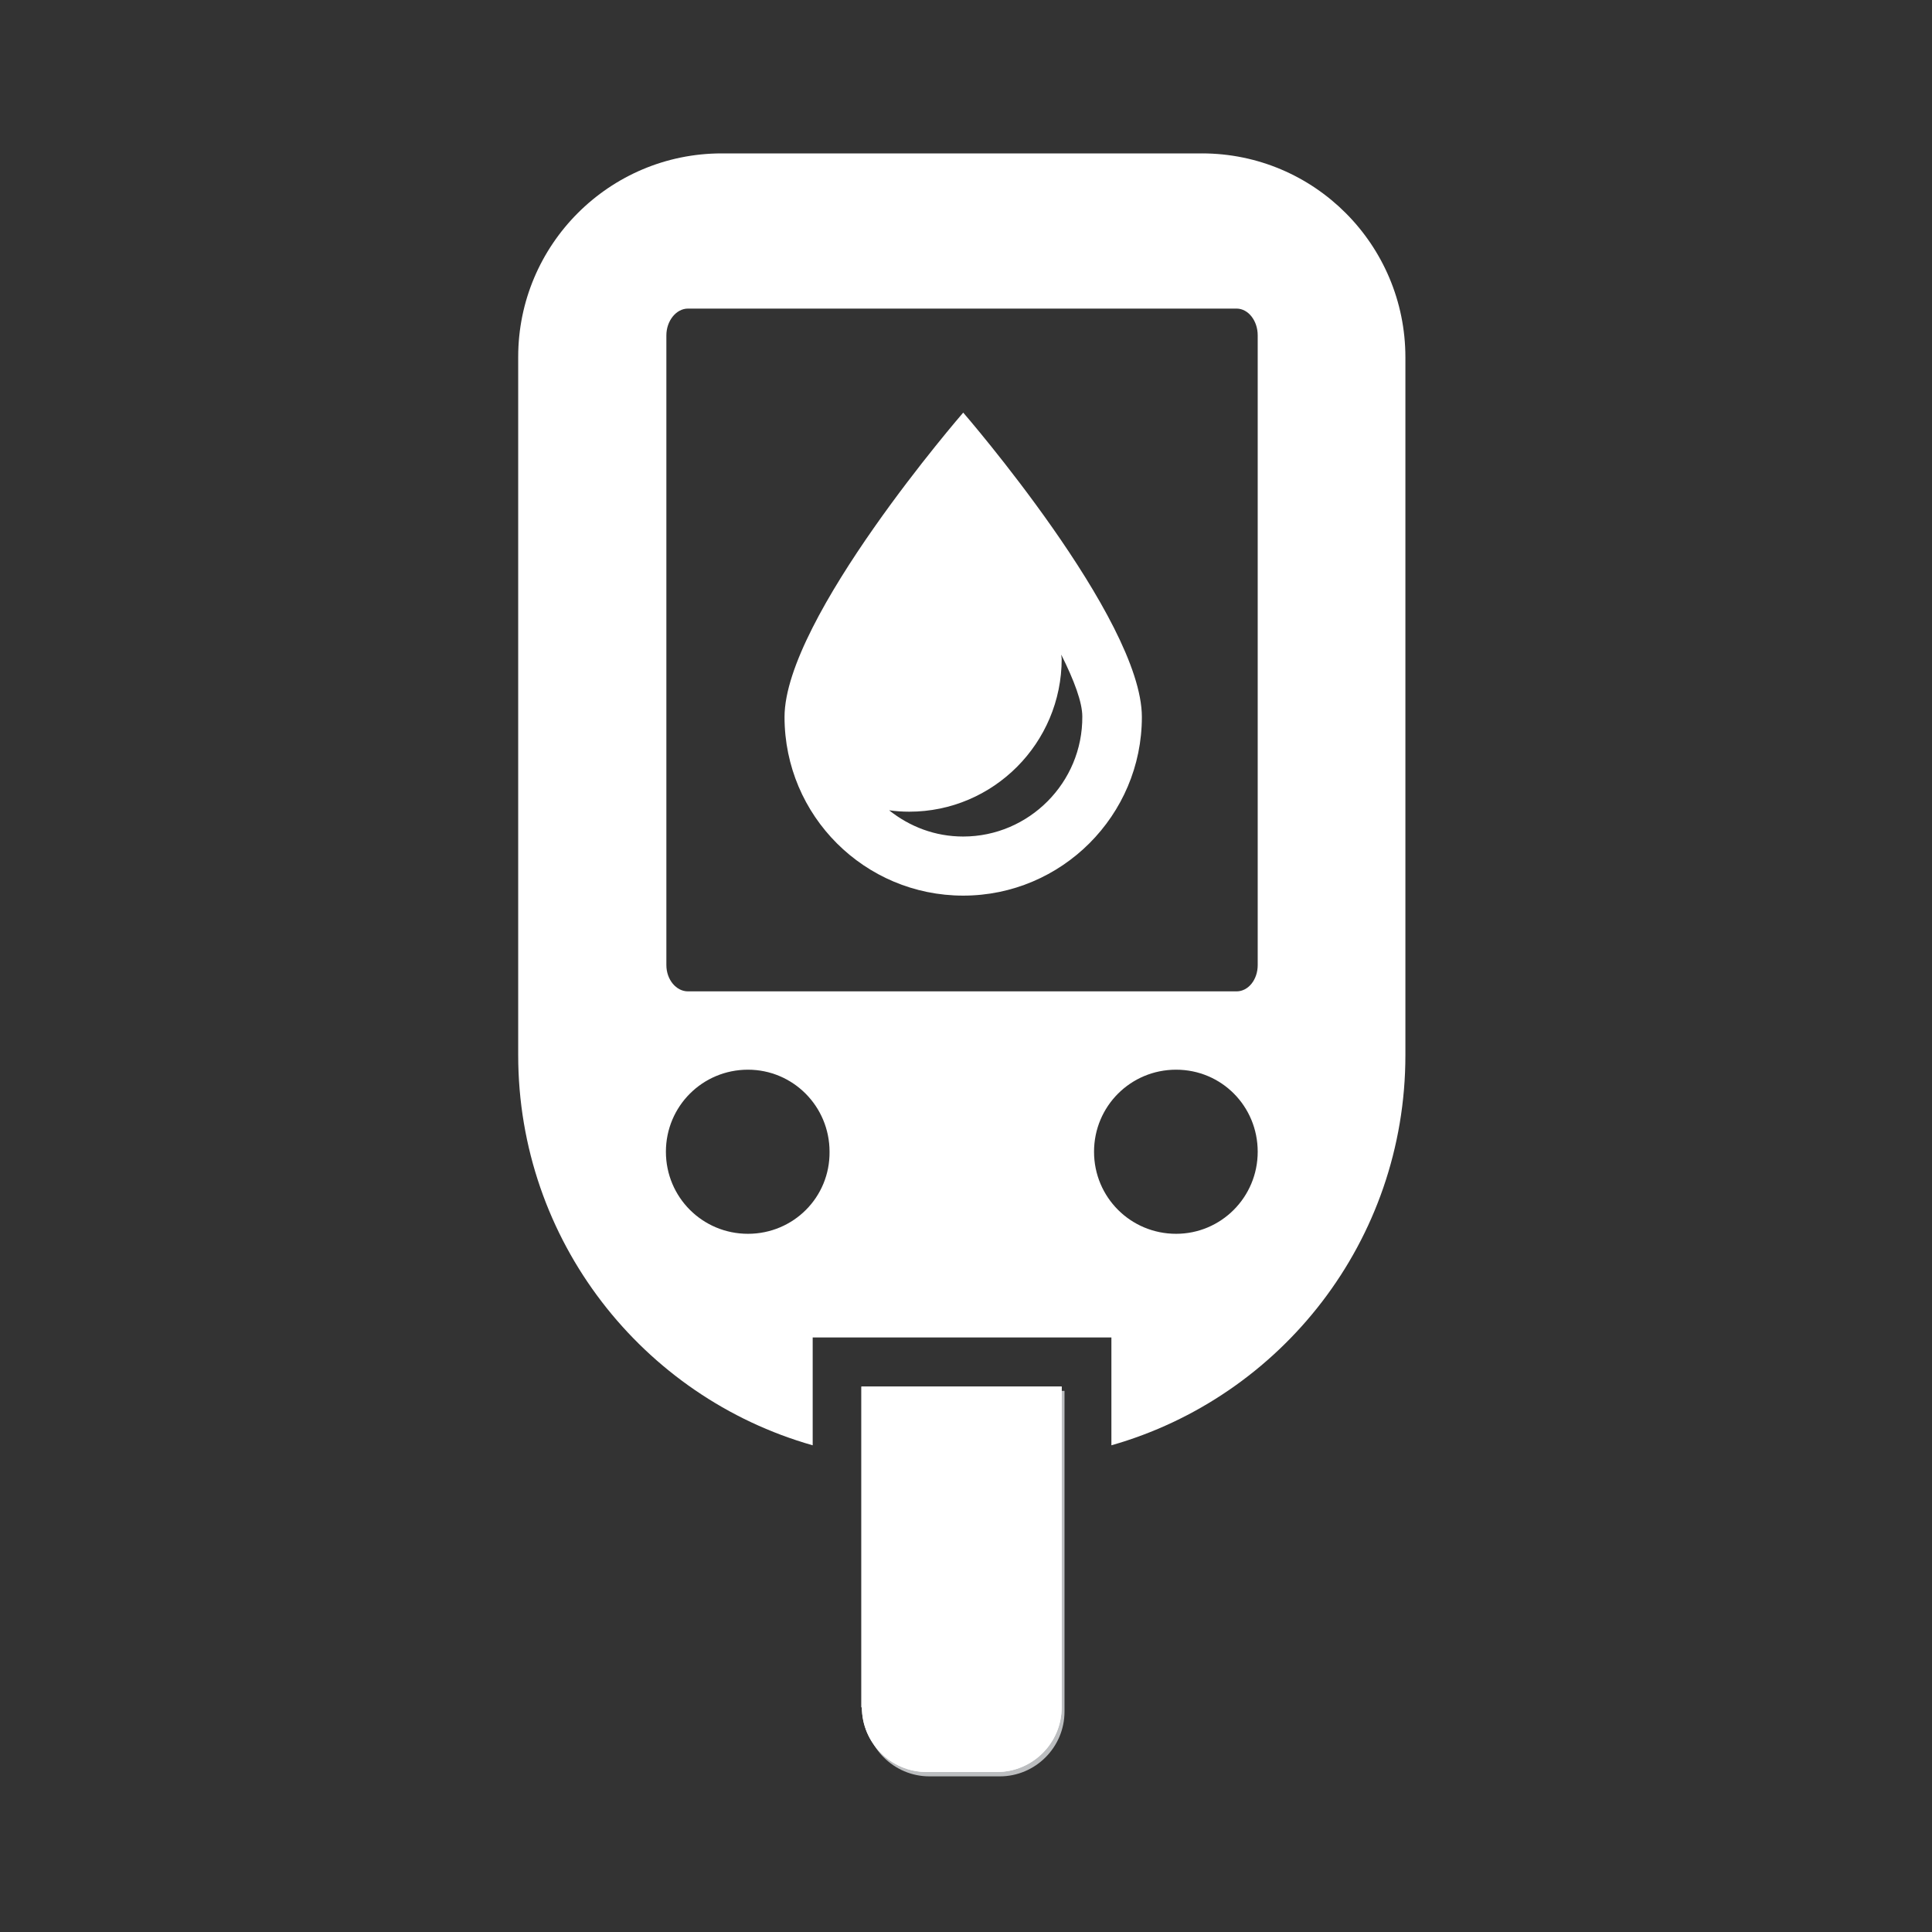 <svg fill="#fff" aria-hidden="true" width="100%" height="100%" viewBox="0 0 70 70" color="white" xmlns="http://www.w3.org/2000/svg"><rect x="0" y="0" width="70" height="70" fill="#333333" stroke="none"/><title>Reduce Blood Sugar</title><path d="M31.331,62.016c0,1.291 1.053,2.345 2.344,2.345l2.549,0c1.291,0 2.345,-1.054 2.345,-2.345l0,-11.622l-7.255,0l0,11.622l0.017,0Z" style="fill: rgb(188, 190, 192);"></path><path d="M31.228,61.859c0,1.291 1.054,2.344 2.345,2.344l2.548,0c1.292,0 2.345,-1.053 2.345,-2.344l0,-11.622l-7.255,0l0,11.622l0.017,0Z"></path><path d="M34.899,30.309c-1.02,0 -1.937,-0.356 -2.685,-0.951c0.238,0.034 0.476,0.051 0.731,0.051c3.041,0 5.522,-2.481 5.522,-5.539l-0.017,-0.153c0.476,0.952 0.764,1.733 0.764,2.243c0.017,2.396 -1.936,4.349 -4.315,4.349Zm0,-15.359c0,0 -6.474,7.459 -6.474,11.027c0,3.585 2.906,6.473 6.474,6.473c3.568,0 6.473,-2.905 6.473,-6.473c0,-3.568 -6.473,-11.027 -6.473,-11.027Z"></path><path d="M31.228,61.859c0,1.291 1.054,2.344 2.345,2.344l2.548,0c1.292,0 2.345,-1.053 2.345,-2.344l0,-11.622l-7.255,0l0,11.622l0.017,0Z"></path><path d="M45.569,34.968c0,0.526 -0.34,0.951 -0.765,0.951l-19.879,0c-0.424,0 -0.781,-0.425 -0.781,-0.951l0,-22.818c0,-0.527 0.357,-0.969 0.781,-0.969l19.879,0c0.425,0 0.765,0.442 0.765,0.969l0,22.818Zm-2.957,9.735c-1.648,0 -2.973,-1.325 -2.973,-2.973c0,-1.648 1.325,-2.973 2.973,-2.973c1.648,0 2.957,1.325 2.957,2.973c0,1.648 -1.326,2.973 -2.957,2.973Zm-15.512,0c-1.648,0 -2.973,-1.325 -2.973,-2.973c0,-1.648 1.325,-2.973 2.973,-2.973c1.631,0 2.956,1.325 2.956,2.973c0.017,1.648 -1.308,2.973 -2.956,2.973Zm16.447,-39.145l-17.398,0c-4.078,0 -7.374,3.313 -7.374,7.373l0,25.299c0,6.711 4.502,12.386 10.67,14.136l0,-3.908l10.823,0l0,3.908c6.15,-1.75 10.652,-7.408 10.652,-14.136l0,-25.282c0,-4.077 -3.296,-7.39 -7.373,-7.39Z"></path></svg>